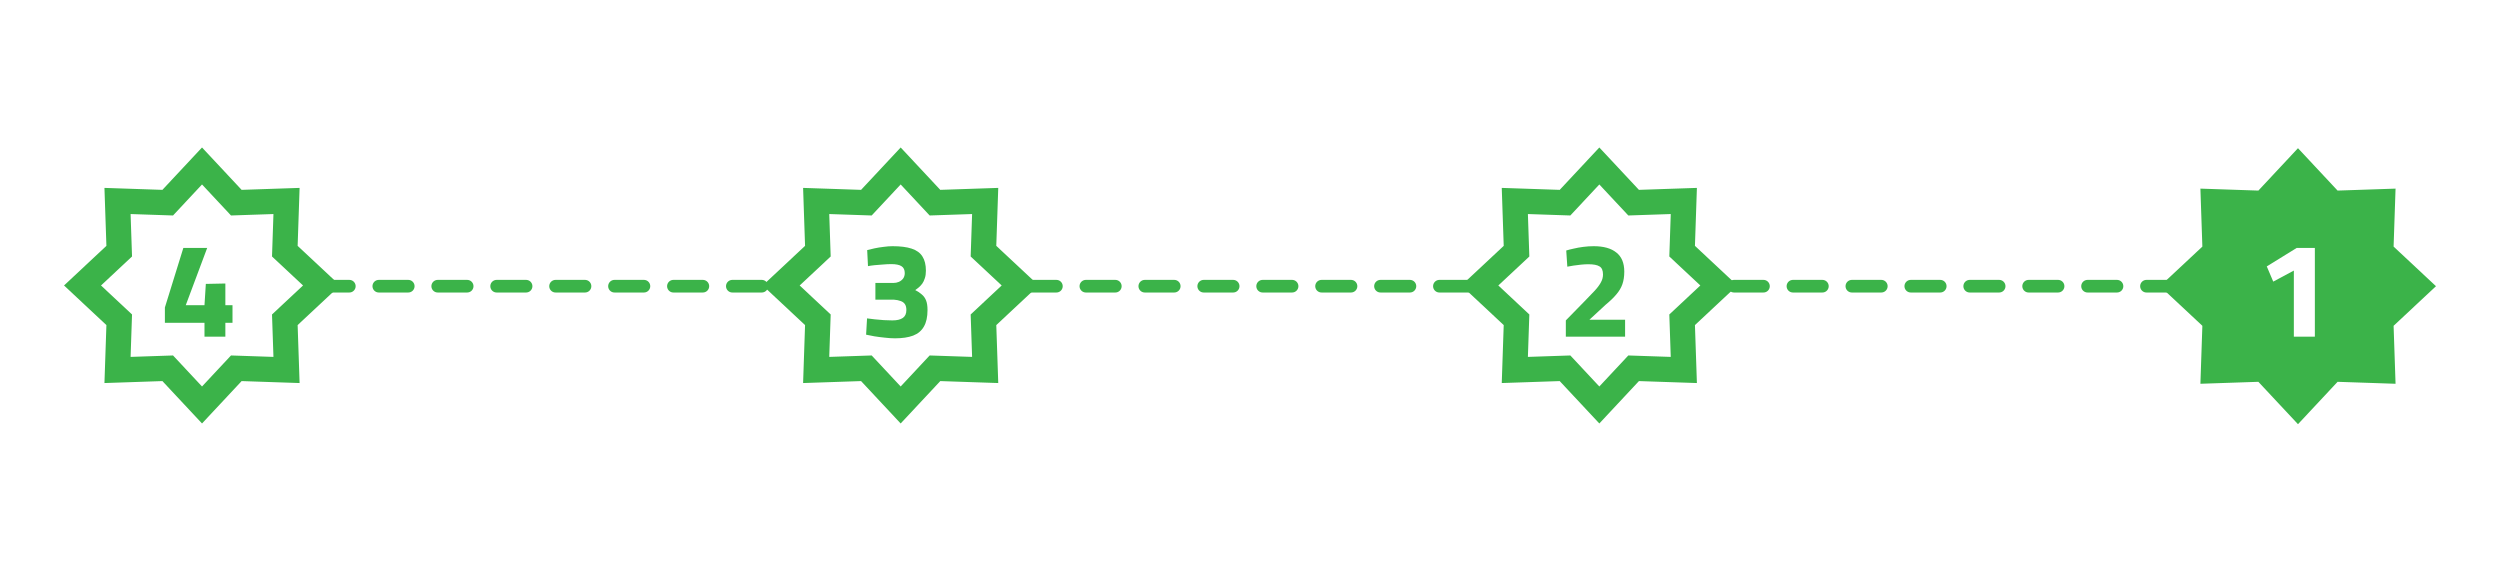 <svg width="594" height="136" viewBox="0 0 594 136" fill="none" xmlns="http://www.w3.org/2000/svg">
<path d="M34 68L560 68" stroke="#3BB349" stroke-width="3" stroke-linecap="round" stroke-dasharray="7 7"/>
<path d="M50.192 41.78L48 39.435L45.808 41.78L39.851 48.154L31.131 47.859L27.923 47.751L28.031 50.959L28.326 59.679L21.951 65.636L19.607 67.828L21.951 70.02L28.326 75.977L28.031 84.697L27.923 87.905L31.131 87.797L39.851 87.502L45.808 93.877L48 96.222L50.192 93.877L56.149 87.502L64.869 87.797L68.077 87.905L67.969 84.697L67.674 75.977L74.049 70.02L76.394 67.828L74.049 65.636L67.674 59.679L67.969 50.959L68.077 47.751L64.869 47.859L56.149 48.154L50.192 41.78Z" fill="white" stroke="#3BB349" stroke-width="6"/>
<path d="M48.586 80V76.704H39.178V73.056L43.562 58.912H49.226L44.138 72.512H48.586L48.906 67.456L53.546 67.36V72.512H55.242V76.704H53.546V80H48.586Z" fill="#3BB349"/>
<path d="M216.192 41.78L214 39.435L211.808 41.78L205.851 48.154L197.131 47.859L193.923 47.751L194.031 50.959L194.326 59.679L187.952 65.636L185.606 67.828L187.952 70.02L194.326 75.977L194.031 84.697L193.923 87.905L197.131 87.797L205.851 87.502L211.808 93.877L214 96.222L216.192 93.877L222.149 87.502L230.869 87.797L234.077 87.905L233.969 84.697L233.674 75.977L240.048 70.02L242.394 67.828L240.048 65.636L233.674 59.679L233.969 50.959L234.077 47.751L230.869 47.859L222.149 48.154L216.192 41.78Z" fill="white" stroke="#3BB349" stroke-width="6"/>
<path d="M212.666 80.384C211.898 80.384 211.077 80.331 210.202 80.224C209.349 80.139 208.527 80.032 207.738 79.904C206.97 79.776 206.319 79.648 205.786 79.52L206.01 75.648C206.522 75.712 207.13 75.787 207.834 75.872C208.538 75.936 209.263 76 210.01 76.064C210.757 76.107 211.429 76.128 212.026 76.128C213.114 76.128 213.935 75.936 214.49 75.552C215.066 75.168 215.354 74.539 215.354 73.664C215.354 73.067 215.237 72.597 215.002 72.256C214.767 71.915 214.426 71.669 213.978 71.52C213.53 71.349 212.997 71.243 212.378 71.2H207.994V67.232H212.25C212.719 67.232 213.157 67.147 213.562 66.976C213.989 66.784 214.33 66.517 214.586 66.176C214.842 65.813 214.97 65.387 214.97 64.896C214.97 64.107 214.703 63.552 214.17 63.232C213.658 62.912 212.858 62.752 211.77 62.752C211.151 62.752 210.49 62.784 209.786 62.848C209.103 62.891 208.442 62.944 207.802 63.008C207.183 63.072 206.661 63.147 206.234 63.232L206.042 59.424C206.511 59.296 207.087 59.157 207.77 59.008C208.474 58.859 209.199 58.741 209.946 58.656C210.714 58.549 211.418 58.496 212.058 58.496C213.935 58.496 215.45 58.688 216.602 59.072C217.775 59.456 218.629 60.075 219.162 60.928C219.717 61.781 219.994 62.912 219.994 64.32C219.994 65.024 219.909 65.621 219.738 66.112C219.589 66.603 219.386 67.029 219.13 67.392C218.874 67.733 218.597 68.032 218.298 68.288C217.999 68.523 217.722 68.736 217.466 68.928C218.063 69.227 218.575 69.568 219.002 69.952C219.45 70.315 219.791 70.784 220.026 71.36C220.261 71.936 220.378 72.704 220.378 73.664C220.378 75.307 220.09 76.619 219.514 77.6C218.959 78.581 218.106 79.296 216.954 79.744C215.802 80.171 214.373 80.384 212.666 80.384Z" fill="#3BB349"/>
<g filter="url(#filter0_d_103_56)">
<path d="M382.192 41.78L380 39.435L377.808 41.78L371.851 48.154L363.131 47.859L359.923 47.751L360.031 50.959L360.326 59.679L353.952 65.636L351.606 67.828L353.952 70.02L360.326 75.977L360.031 84.697L359.923 87.905L363.131 87.797L371.851 87.502L377.808 93.877L380 96.222L382.192 93.877L388.149 87.502L396.869 87.797L400.077 87.905L399.969 84.697L399.674 75.977L406.048 70.02L408.394 67.828L406.048 65.636L399.674 59.679L399.969 50.959L400.077 47.751L396.869 47.859L388.149 48.154L382.192 41.78Z" fill="white" stroke="#3BB349" stroke-width="6"/>
<path d="M372.042 80V76.128L376.426 71.648C377.365 70.688 378.165 69.856 378.826 69.152C379.487 68.448 379.989 67.787 380.33 67.168C380.693 66.549 380.874 65.899 380.874 65.216C380.874 64.256 380.597 63.616 380.042 63.296C379.509 62.955 378.623 62.784 377.386 62.784C376.874 62.784 376.298 62.816 375.658 62.88C375.039 62.944 374.442 63.019 373.866 63.104C373.29 63.189 372.799 63.275 372.394 63.36L372.138 59.52C372.607 59.371 373.194 59.221 373.898 59.072C374.602 58.901 375.37 58.763 376.202 58.656C377.034 58.549 377.855 58.496 378.666 58.496C381.013 58.496 382.805 58.997 384.042 60C385.301 60.981 385.93 62.496 385.93 64.544C385.93 65.675 385.781 66.667 385.482 67.52C385.183 68.373 384.703 69.184 384.042 69.952C383.402 70.72 382.538 71.552 381.45 72.448L377.642 75.968H386.122V80H372.042Z" fill="#3BB349"/>
</g>
<path d="M548.192 41.952L546 39.606L543.808 41.952L537.851 48.326L529.131 48.031L525.923 47.923L526.031 51.131L526.326 59.851L519.952 65.808L517.606 68L519.952 70.192L526.326 76.149L526.031 84.869L525.923 88.077L529.131 87.969L537.851 87.674L543.808 94.049L546 96.394L548.192 94.049L554.149 87.674L562.869 87.969L566.077 88.077L565.969 84.869L565.674 76.149L572.048 70.192L574.394 68L572.048 65.808L565.674 59.851L565.969 51.131L566.077 47.923L562.869 48.031L554.149 48.326L548.192 41.952Z" fill="#3BB349" stroke="#3BB349" stroke-width="6"/>
<path d="M545.018 80V64.288L540.122 66.912L538.586 63.296L545.69 58.912H550.01V80H545.018Z" fill="white"/>
<defs>
<filter id="filter0_d_103_56" x="312.213" y="0.041" width="135.574" height="135.574" filterUnits="userSpaceOnUse" color-interpolation-filters="sRGB">
<feFlood flood-opacity="0" result="BackgroundImageFix"/>
<feColorMatrix in="SourceAlpha" type="matrix" values="0 0 0 0 0 0 0 0 0 0 0 0 0 0 0 0 0 0 127 0" result="hardAlpha"/>
<feOffset/>
<feGaussianBlur stdDeviation="17.5"/>
<feComposite in2="hardAlpha" operator="out"/>
<feColorMatrix type="matrix" values="0 0 0 0 0.043 0 0 0 0 0.567 0 0 0 0 0.104 0 0 0 0.1 0"/>
<feBlend mode="normal" in2="BackgroundImageFix" result="effect1_dropShadow_103_56"/>
<feBlend mode="normal" in="SourceGraphic" in2="effect1_dropShadow_103_56" result="shape"/>
</filter>
</defs>
</svg>

